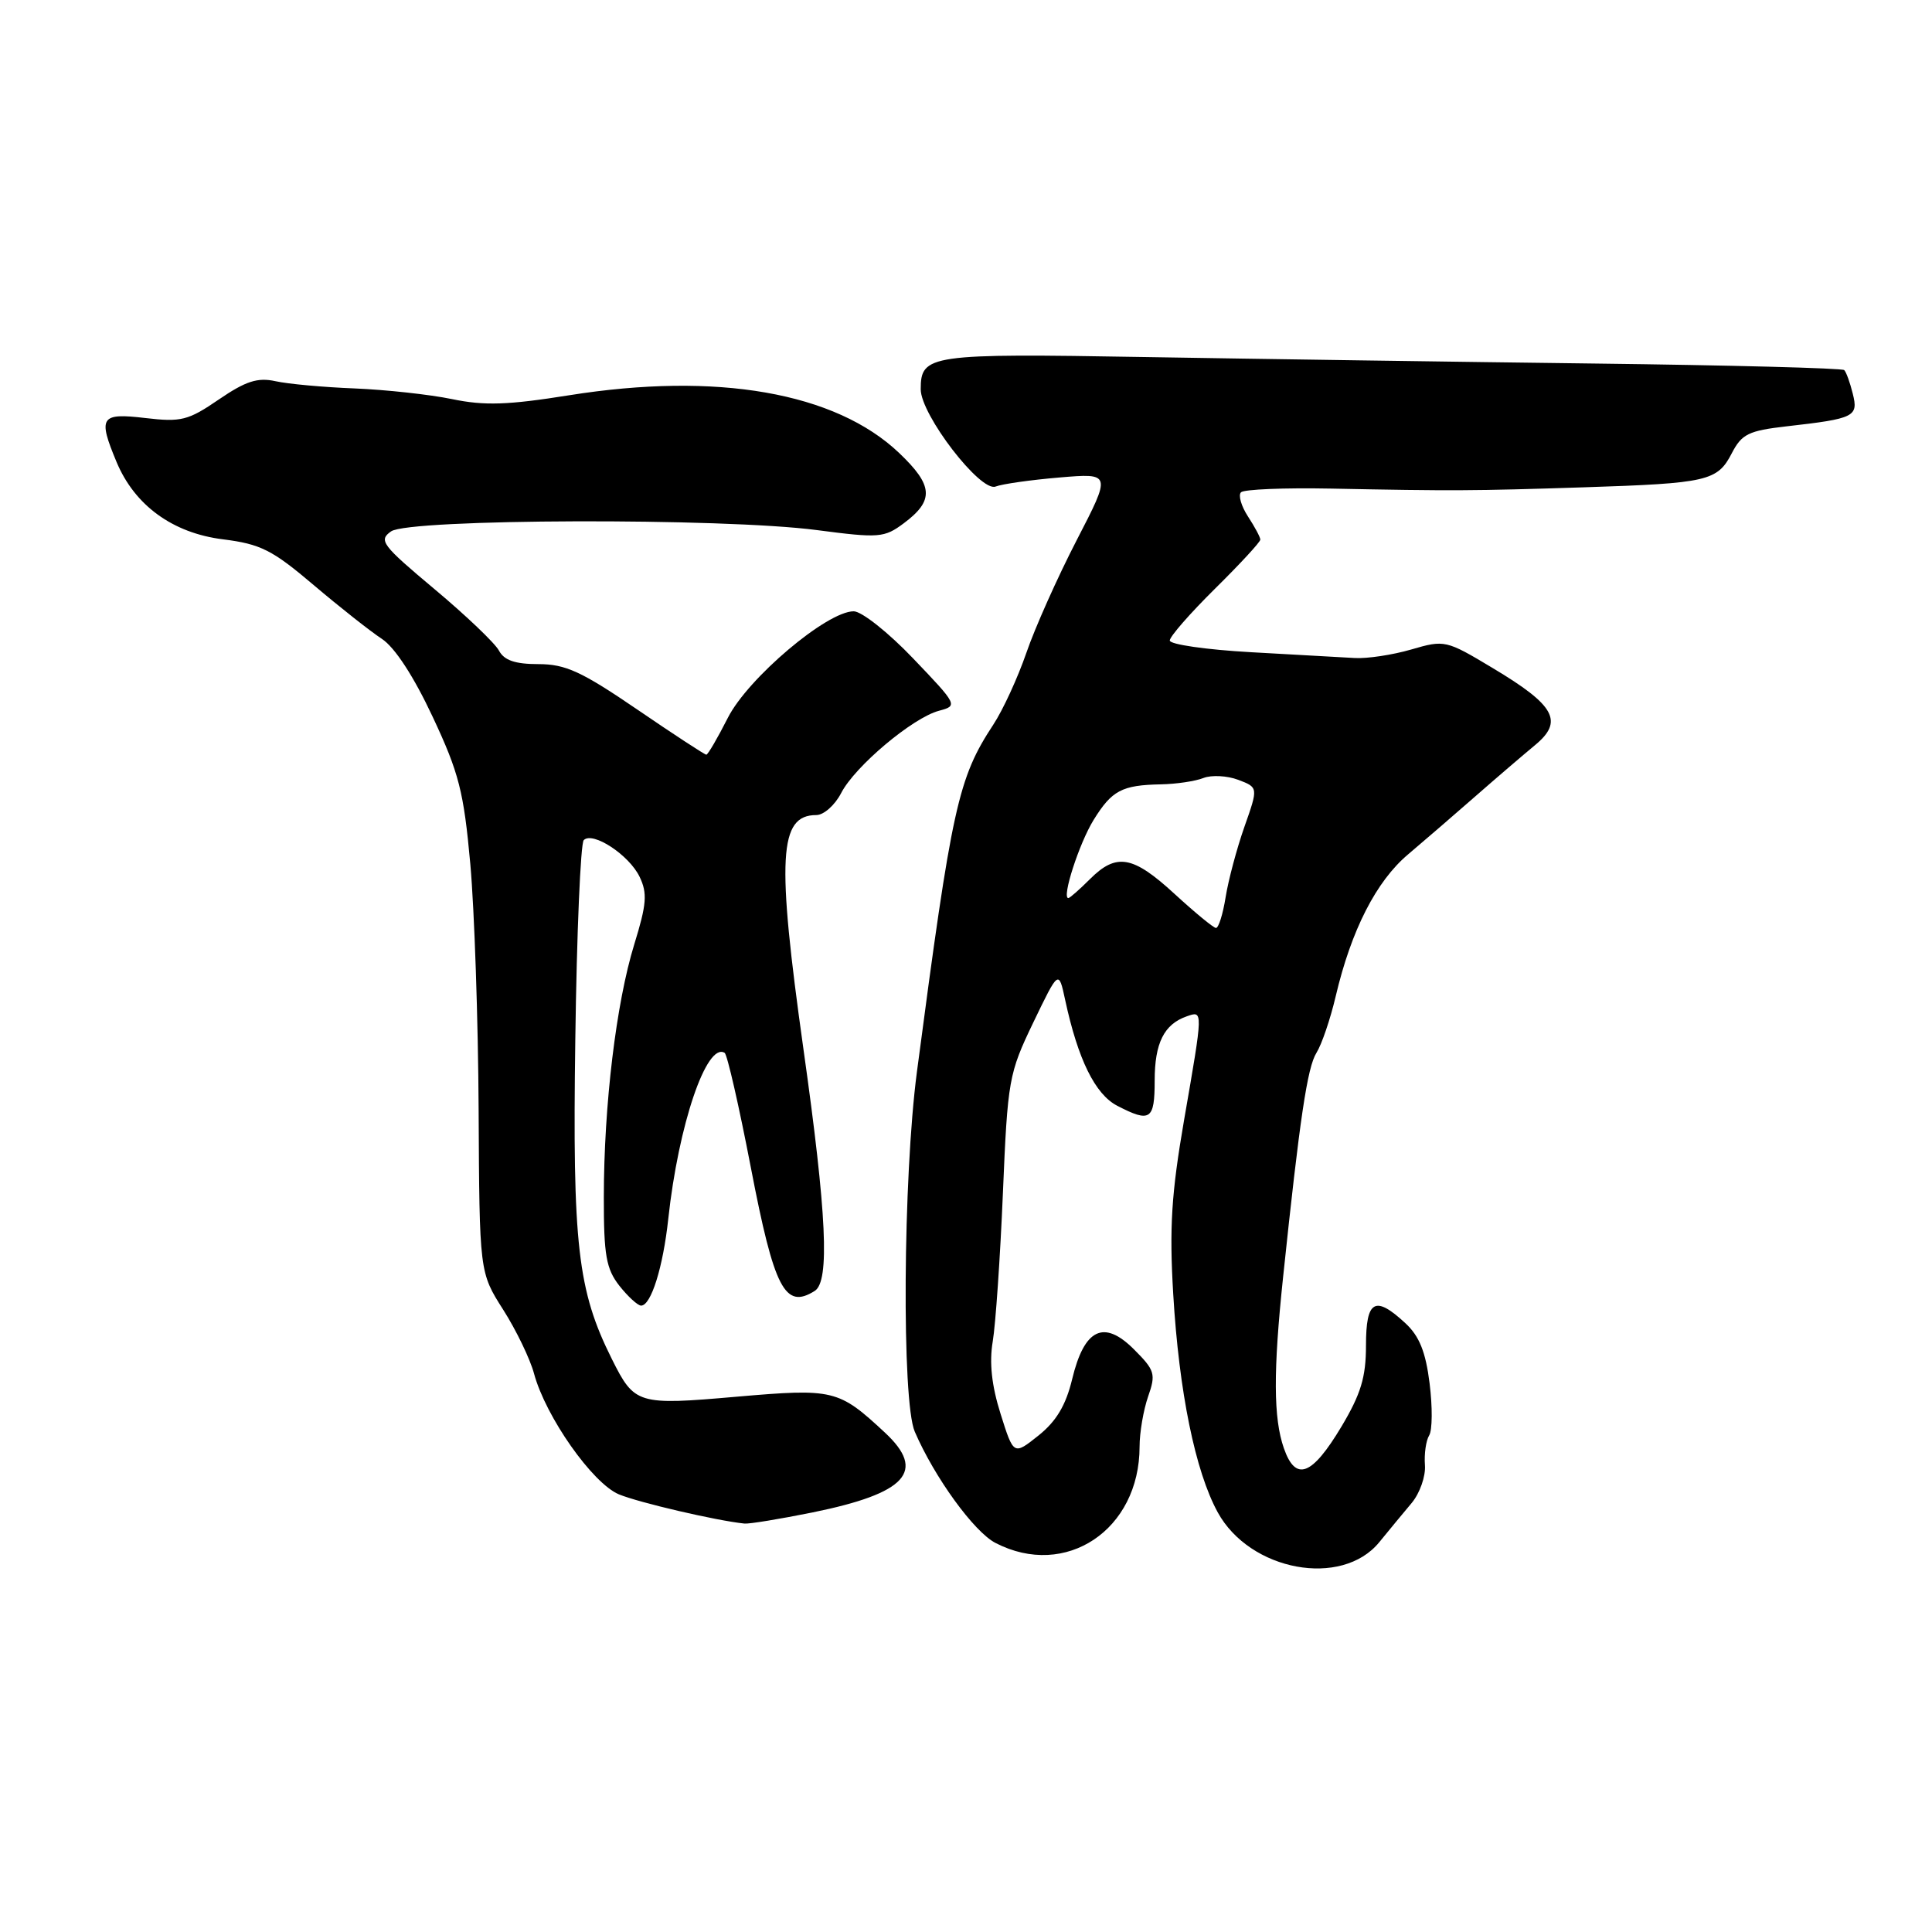 <?xml version="1.0" encoding="UTF-8" standalone="no"?>
<!DOCTYPE svg PUBLIC "-//W3C//DTD SVG 1.1//EN" "http://www.w3.org/Graphics/SVG/1.1/DTD/svg11.dtd" >
<svg xmlns="http://www.w3.org/2000/svg" xmlns:xlink="http://www.w3.org/1999/xlink" version="1.1" viewBox="0 0 256 256">
 <g >
 <path fill="currentColor"
d=" M 182.76 204.35 C 184.04 202.78 185.97 200.44 187.05 199.16 C 188.13 197.87 188.93 195.60 188.81 194.13 C 188.70 192.65 188.95 190.89 189.37 190.20 C 189.80 189.52 189.82 186.42 189.43 183.31 C 188.91 179.13 188.07 177.04 186.22 175.33 C 182.19 171.59 181.00 172.27 181.00 178.29 C 181.00 182.49 180.32 184.72 177.75 189.03 C 173.84 195.56 171.68 196.38 170.12 191.90 C 168.73 187.93 168.70 181.70 170.02 169.19 C 172.23 148.14 173.23 141.42 174.44 139.50 C 175.13 138.40 176.28 135.03 176.99 132.00 C 179.05 123.24 182.36 116.76 186.59 113.20 C 188.74 111.38 192.75 107.92 195.50 105.51 C 198.25 103.10 201.80 100.06 203.38 98.75 C 207.23 95.58 206.07 93.47 197.79 88.52 C 191.61 84.81 191.42 84.77 187.00 86.06 C 184.53 86.78 181.15 87.29 179.50 87.19 C 177.85 87.10 171.66 86.75 165.75 86.42 C 159.84 86.09 155.00 85.39 155.00 84.87 C 155.00 84.35 157.70 81.26 161.00 78.00 C 164.30 74.74 167.00 71.82 167.00 71.50 C 167.00 71.19 166.26 69.81 165.36 68.43 C 164.47 67.06 164.05 65.62 164.44 65.23 C 164.83 64.84 170.18 64.62 176.32 64.74 C 192.53 65.06 195.08 65.05 209.92 64.57 C 226.27 64.04 227.57 63.74 229.47 60.06 C 230.79 57.51 231.69 57.07 236.74 56.49 C 245.75 55.47 246.27 55.21 245.50 52.16 C 245.14 50.70 244.63 49.29 244.37 49.04 C 244.11 48.78 229.19 48.39 211.20 48.17 C 193.22 47.95 166.44 47.56 151.69 47.31 C 123.12 46.82 122.00 46.98 122.00 51.58 C 122.00 54.96 129.92 65.25 131.92 64.47 C 132.79 64.13 136.59 63.59 140.38 63.27 C 147.26 62.69 147.26 62.69 142.66 71.59 C 140.13 76.49 137.13 83.20 136.00 86.50 C 134.86 89.80 132.90 94.07 131.63 96.00 C 126.95 103.13 126.14 106.77 121.50 142.00 C 119.65 156.03 119.47 185.68 121.21 189.70 C 123.82 195.75 129.06 202.98 131.91 204.45 C 141.21 209.26 151.00 202.72 151.00 191.68 C 151.00 189.82 151.51 186.84 152.13 185.05 C 153.18 182.06 153.03 181.57 150.26 178.80 C 146.26 174.80 143.67 176.05 142.06 182.77 C 141.23 186.21 139.96 188.33 137.61 190.21 C 134.31 192.84 134.31 192.84 132.58 187.34 C 131.40 183.60 131.07 180.55 131.54 177.77 C 131.92 175.52 132.53 166.67 132.89 158.09 C 133.52 143.08 133.67 142.24 136.91 135.50 C 140.28 128.50 140.28 128.50 141.14 132.50 C 142.84 140.39 145.11 145.00 148.04 146.52 C 152.42 148.79 153.00 148.40 153.00 143.19 C 153.00 138.21 154.24 135.72 157.25 134.67 C 159.43 133.91 159.44 133.75 156.90 148.39 C 155.22 158.14 154.93 162.64 155.46 171.50 C 156.23 184.44 158.38 194.97 161.36 200.40 C 165.63 208.18 177.79 210.43 182.76 204.35 Z  M 107.64 200.41 C 120.13 197.87 122.78 194.96 117.25 189.82 C 111.11 184.11 110.48 183.96 97.62 185.07 C 84.47 186.22 84.08 186.10 81.07 180.07 C 76.53 170.98 75.85 164.96 76.23 137.79 C 76.42 123.65 76.93 111.74 77.35 111.32 C 78.54 110.12 83.36 113.29 84.75 116.18 C 85.80 118.36 85.69 119.80 84.04 125.14 C 81.65 132.90 80.02 146.40 80.01 158.62 C 80.00 166.33 80.32 168.13 82.07 170.37 C 83.21 171.81 84.51 173.00 84.95 173.00 C 86.27 173.00 87.86 167.91 88.55 161.50 C 89.90 149.04 93.63 138.04 96.02 139.51 C 96.36 139.72 97.92 146.55 99.49 154.70 C 102.59 170.81 104.01 173.54 107.96 171.05 C 109.96 169.78 109.55 160.89 106.46 139.01 C 102.89 113.61 103.20 108.00 108.17 108.00 C 109.15 108.00 110.63 106.69 111.46 105.08 C 113.29 101.53 120.93 95.11 124.42 94.18 C 126.94 93.51 126.90 93.42 121.00 87.25 C 117.72 83.81 114.17 81.00 113.12 81.00 C 109.57 81.00 99.10 89.86 96.44 95.12 C 95.08 97.80 93.80 100.00 93.59 100.00 C 93.38 100.00 89.25 97.30 84.42 94.00 C 77.05 88.97 74.93 88.00 71.35 88.00 C 68.25 88.00 66.80 87.50 66.11 86.20 C 65.58 85.21 61.73 81.54 57.56 78.05 C 50.60 72.22 50.13 71.60 51.82 70.41 C 54.22 68.73 95.76 68.60 108.25 70.24 C 116.49 71.32 117.17 71.26 119.75 69.34 C 123.81 66.31 123.68 64.34 119.14 60.02 C 110.70 51.99 95.00 49.25 75.38 52.38 C 67.30 53.67 64.19 53.78 59.88 52.88 C 56.92 52.27 51.12 51.64 47.00 51.47 C 42.88 51.31 38.15 50.88 36.50 50.51 C 34.13 49.99 32.56 50.50 29.00 52.93 C 24.93 55.72 24.00 55.95 19.25 55.39 C 13.31 54.69 12.95 55.24 15.45 61.23 C 17.85 66.97 22.89 70.63 29.52 71.46 C 34.54 72.09 36.07 72.86 41.57 77.53 C 45.04 80.47 49.11 83.68 50.61 84.66 C 52.32 85.79 54.82 89.62 57.33 94.98 C 60.82 102.42 61.45 104.89 62.32 114.50 C 62.86 120.55 63.36 135.20 63.42 147.05 C 63.53 168.60 63.53 168.60 66.68 173.55 C 68.41 176.27 70.24 180.07 70.76 182.00 C 72.30 187.72 78.51 196.55 82.01 198.01 C 84.68 199.11 94.89 201.49 98.64 201.88 C 99.27 201.95 103.32 201.28 107.64 200.41 Z  M 155.65 118.46 C 150.11 113.36 147.93 112.98 144.41 116.50 C 143.03 117.88 141.75 119.00 141.56 119.00 C 140.65 119.00 143.00 111.74 144.90 108.66 C 147.33 104.73 148.65 104.03 153.83 103.93 C 155.85 103.89 158.38 103.52 159.46 103.09 C 160.53 102.67 162.61 102.78 164.07 103.33 C 166.73 104.34 166.73 104.34 164.89 109.56 C 163.88 112.43 162.76 116.63 162.40 118.89 C 162.04 121.15 161.46 122.98 161.12 122.96 C 160.78 122.94 158.32 120.91 155.65 118.46 Z "/>
</g>
</svg>